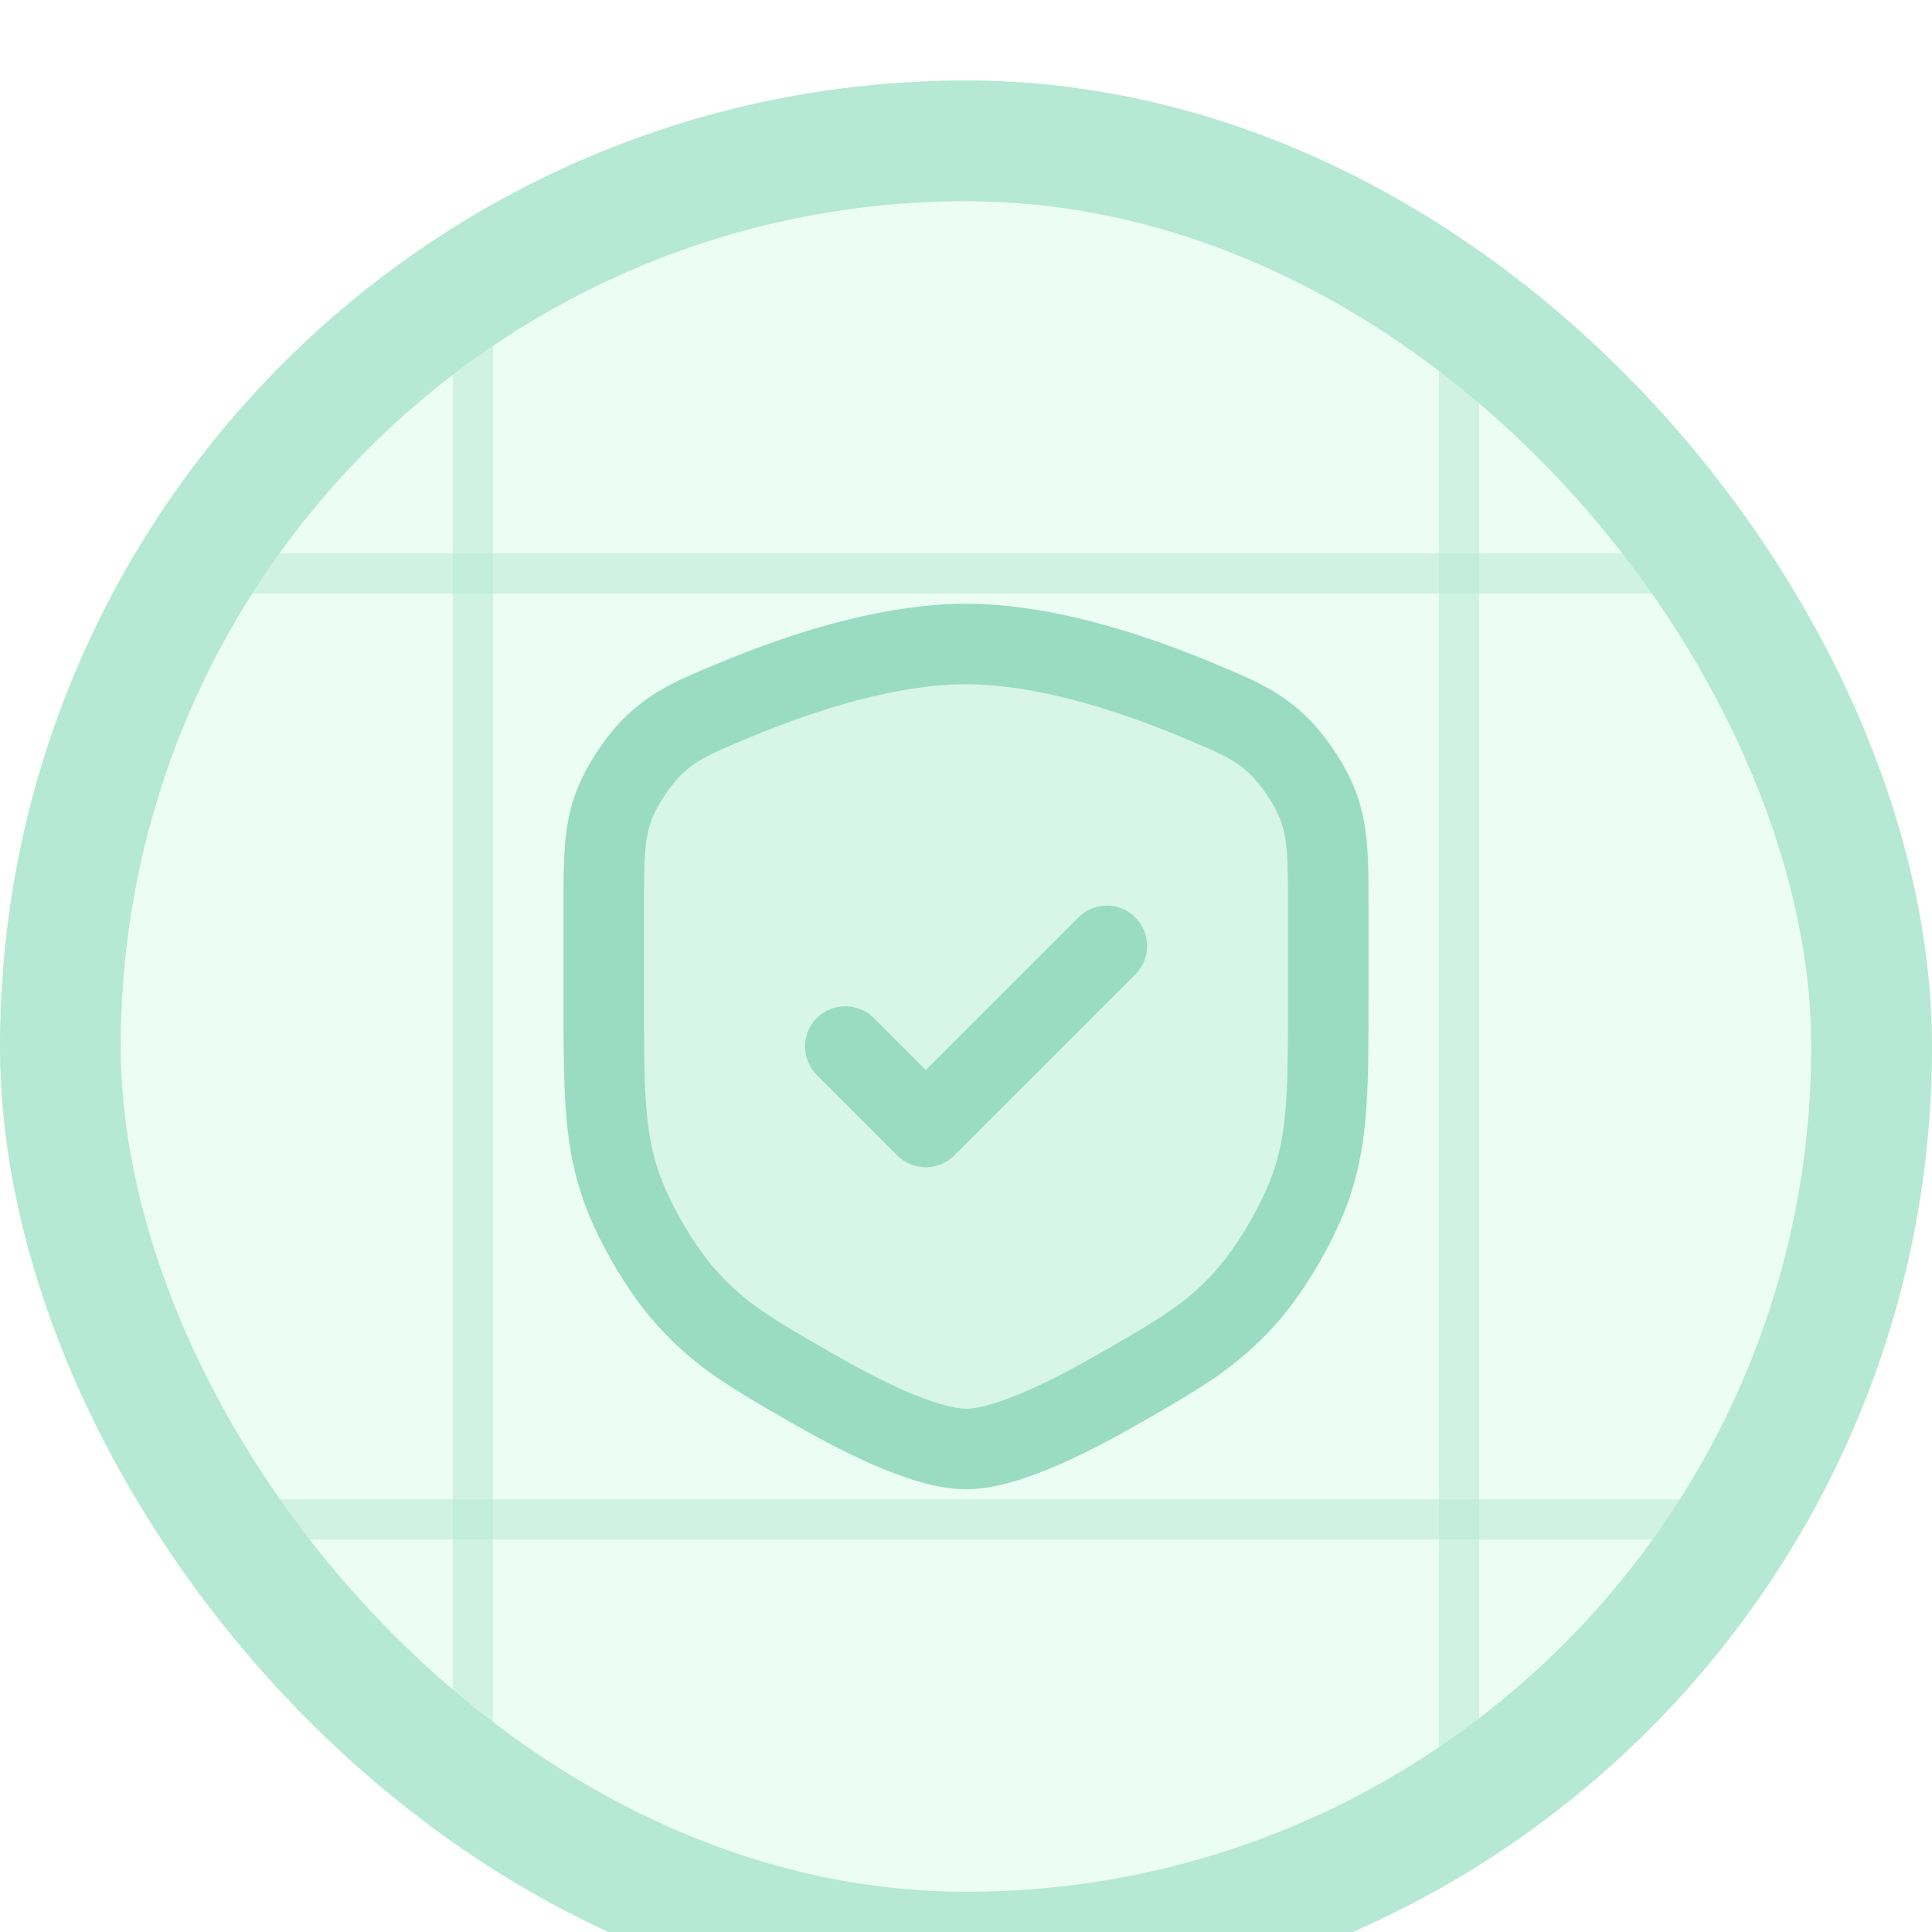 <svg width="48" height="48" viewBox="0 0 48 48" fill="none" xmlns="http://www.w3.org/2000/svg">
<g filter="url(#filter0_i_139_425)">
<g clip-path="url(#clip0_139_425)">
<rect width="48" height="48" rx="24" fill="#ECFDF5"/>
<line y1="12.25" x2="49" y2="12.25" stroke="#B5E8D5" stroke-opacity="0.5"/>
<line y1="35.75" x2="49" y2="35.75" stroke="#B5E8D5" stroke-opacity="0.5"/>
<line x1="11.75" y1="48" x2="11.75" y2="1" stroke="#B5E8D5" stroke-opacity="0.5"/>
<line x1="36.25" y1="48" x2="36.25" y2="1" stroke="#B5E8D5" stroke-opacity="0.5"/>
<path opacity="0.25" d="M15 20.624C15 19.343 15 18.703 15.246 18.034C15.437 17.516 15.876 16.858 16.28 16.483C16.802 15.998 17.284 15.797 18.245 15.396C19.957 14.682 22.092 14 24 14C25.908 14 28.043 14.682 29.755 15.396C30.716 15.797 31.198 15.998 31.72 16.483C32.124 16.858 32.563 17.516 32.754 18.034C33 18.703 33 19.343 33 20.624V22.697C33 25.003 33 26.156 32.606 27.364C32.303 28.295 31.591 29.524 30.935 30.25C30.083 31.193 29.313 31.634 27.774 32.517C26.324 33.349 24.902 34 24 34C23.098 34 21.676 33.349 20.226 32.517C18.687 31.634 17.917 31.193 17.065 30.25C16.409 29.524 15.697 28.295 15.394 27.364C15 26.156 15 25.003 15 22.697V20.624Z" fill="#99DCC3"/>
<path fill-rule="evenodd" clip-rule="evenodd" d="M18.63 16.319C20.307 15.62 22.294 15 24 15C25.706 15 27.693 15.62 29.37 16.319C30.358 16.731 30.669 16.872 31.04 17.216C31.329 17.484 31.679 18.009 31.815 18.379C31.987 18.846 32 19.287 32 20.624L32 22.697C32 25.054 31.99 26.029 31.656 27.055C31.396 27.852 30.755 28.958 30.193 29.58C29.463 30.387 28.833 30.757 27.276 31.65C26.572 32.054 25.896 32.402 25.302 32.646C24.684 32.899 24.25 33 24 33C23.75 33 23.316 32.899 22.698 32.646C22.104 32.402 21.428 32.054 20.724 31.65C19.167 30.757 18.537 30.387 17.807 29.58C17.245 28.958 16.604 27.852 16.344 27.055C16.01 26.029 16 25.054 16 22.697L16 20.624C16 19.287 16.013 18.846 16.185 18.379C16.321 18.009 16.671 17.484 16.96 17.216C17.331 16.872 17.642 16.731 18.63 16.319ZM24 13C21.891 13 19.608 13.745 17.861 14.473L17.778 14.508C16.887 14.879 16.254 15.143 15.6 15.749C15.08 16.232 14.553 17.023 14.308 17.688C13.999 18.527 13.999 19.336 14 20.488L14 20.624L14 22.697L14 22.845C14 25.011 14 26.314 14.443 27.674C14.79 28.738 15.573 30.09 16.323 30.921C17.282 31.982 18.177 32.495 19.656 33.344L19.728 33.385C20.474 33.813 21.234 34.206 21.939 34.496C22.62 34.776 23.349 35 24 35C24.651 35 25.38 34.776 26.061 34.496C26.766 34.206 27.526 33.813 28.272 33.385L28.344 33.344L28.344 33.344C29.823 32.495 30.718 31.982 31.677 30.921C32.427 30.09 33.211 28.738 33.557 27.674C34 26.314 34 25.011 34 22.845L34 22.845L34 22.697L34 20.624L34 20.488C34.001 19.336 34.001 18.527 33.692 17.688C33.447 17.023 32.92 16.232 32.4 15.749C31.746 15.143 31.113 14.879 30.222 14.508L30.139 14.473C28.392 13.745 26.109 13 24 13ZM28.207 22.207C28.598 21.817 28.598 21.183 28.207 20.793C27.817 20.402 27.183 20.402 26.793 20.793L23 24.586L21.707 23.293C21.317 22.902 20.683 22.902 20.293 23.293C19.902 23.683 19.902 24.317 20.293 24.707L22.293 26.707C22.683 27.098 23.317 27.098 23.707 26.707L28.207 22.207Z" fill="#99DCC3"/>
</g>
<rect x="1.5" y="1.5" width="45" height="45" rx="22.5" stroke="#B5E8D5" stroke-width="3"/>
</g>
<defs>
<filter id="filter0_i_139_425" x="0" y="0" width="48" height="50" filterUnits="userSpaceOnUse" color-interpolation-filters="sRGB">
<feFlood flood-opacity="0" result="BackgroundImageFix"/>
<feBlend mode="normal" in="SourceGraphic" in2="BackgroundImageFix" result="shape"/>
<feColorMatrix in="SourceAlpha" type="matrix" values="0 0 0 0 0 0 0 0 0 0 0 0 0 0 0 0 0 0 127 0" result="hardAlpha"/>
<feOffset dy="2"/>
<feGaussianBlur stdDeviation="8"/>
<feComposite in2="hardAlpha" operator="arithmetic" k2="-1" k3="1"/>
<feColorMatrix type="matrix" values="0 0 0 0 0.71 0 0 0 0 0.91 0 0 0 0 0.835 0 0 0 1 0"/>
<feBlend mode="normal" in2="shape" result="effect1_innerShadow_139_425"/>
</filter>
<clipPath id="clip0_139_425">
<rect width="48" height="48" rx="24" fill="white"/>
</clipPath>
</defs>
</svg>

